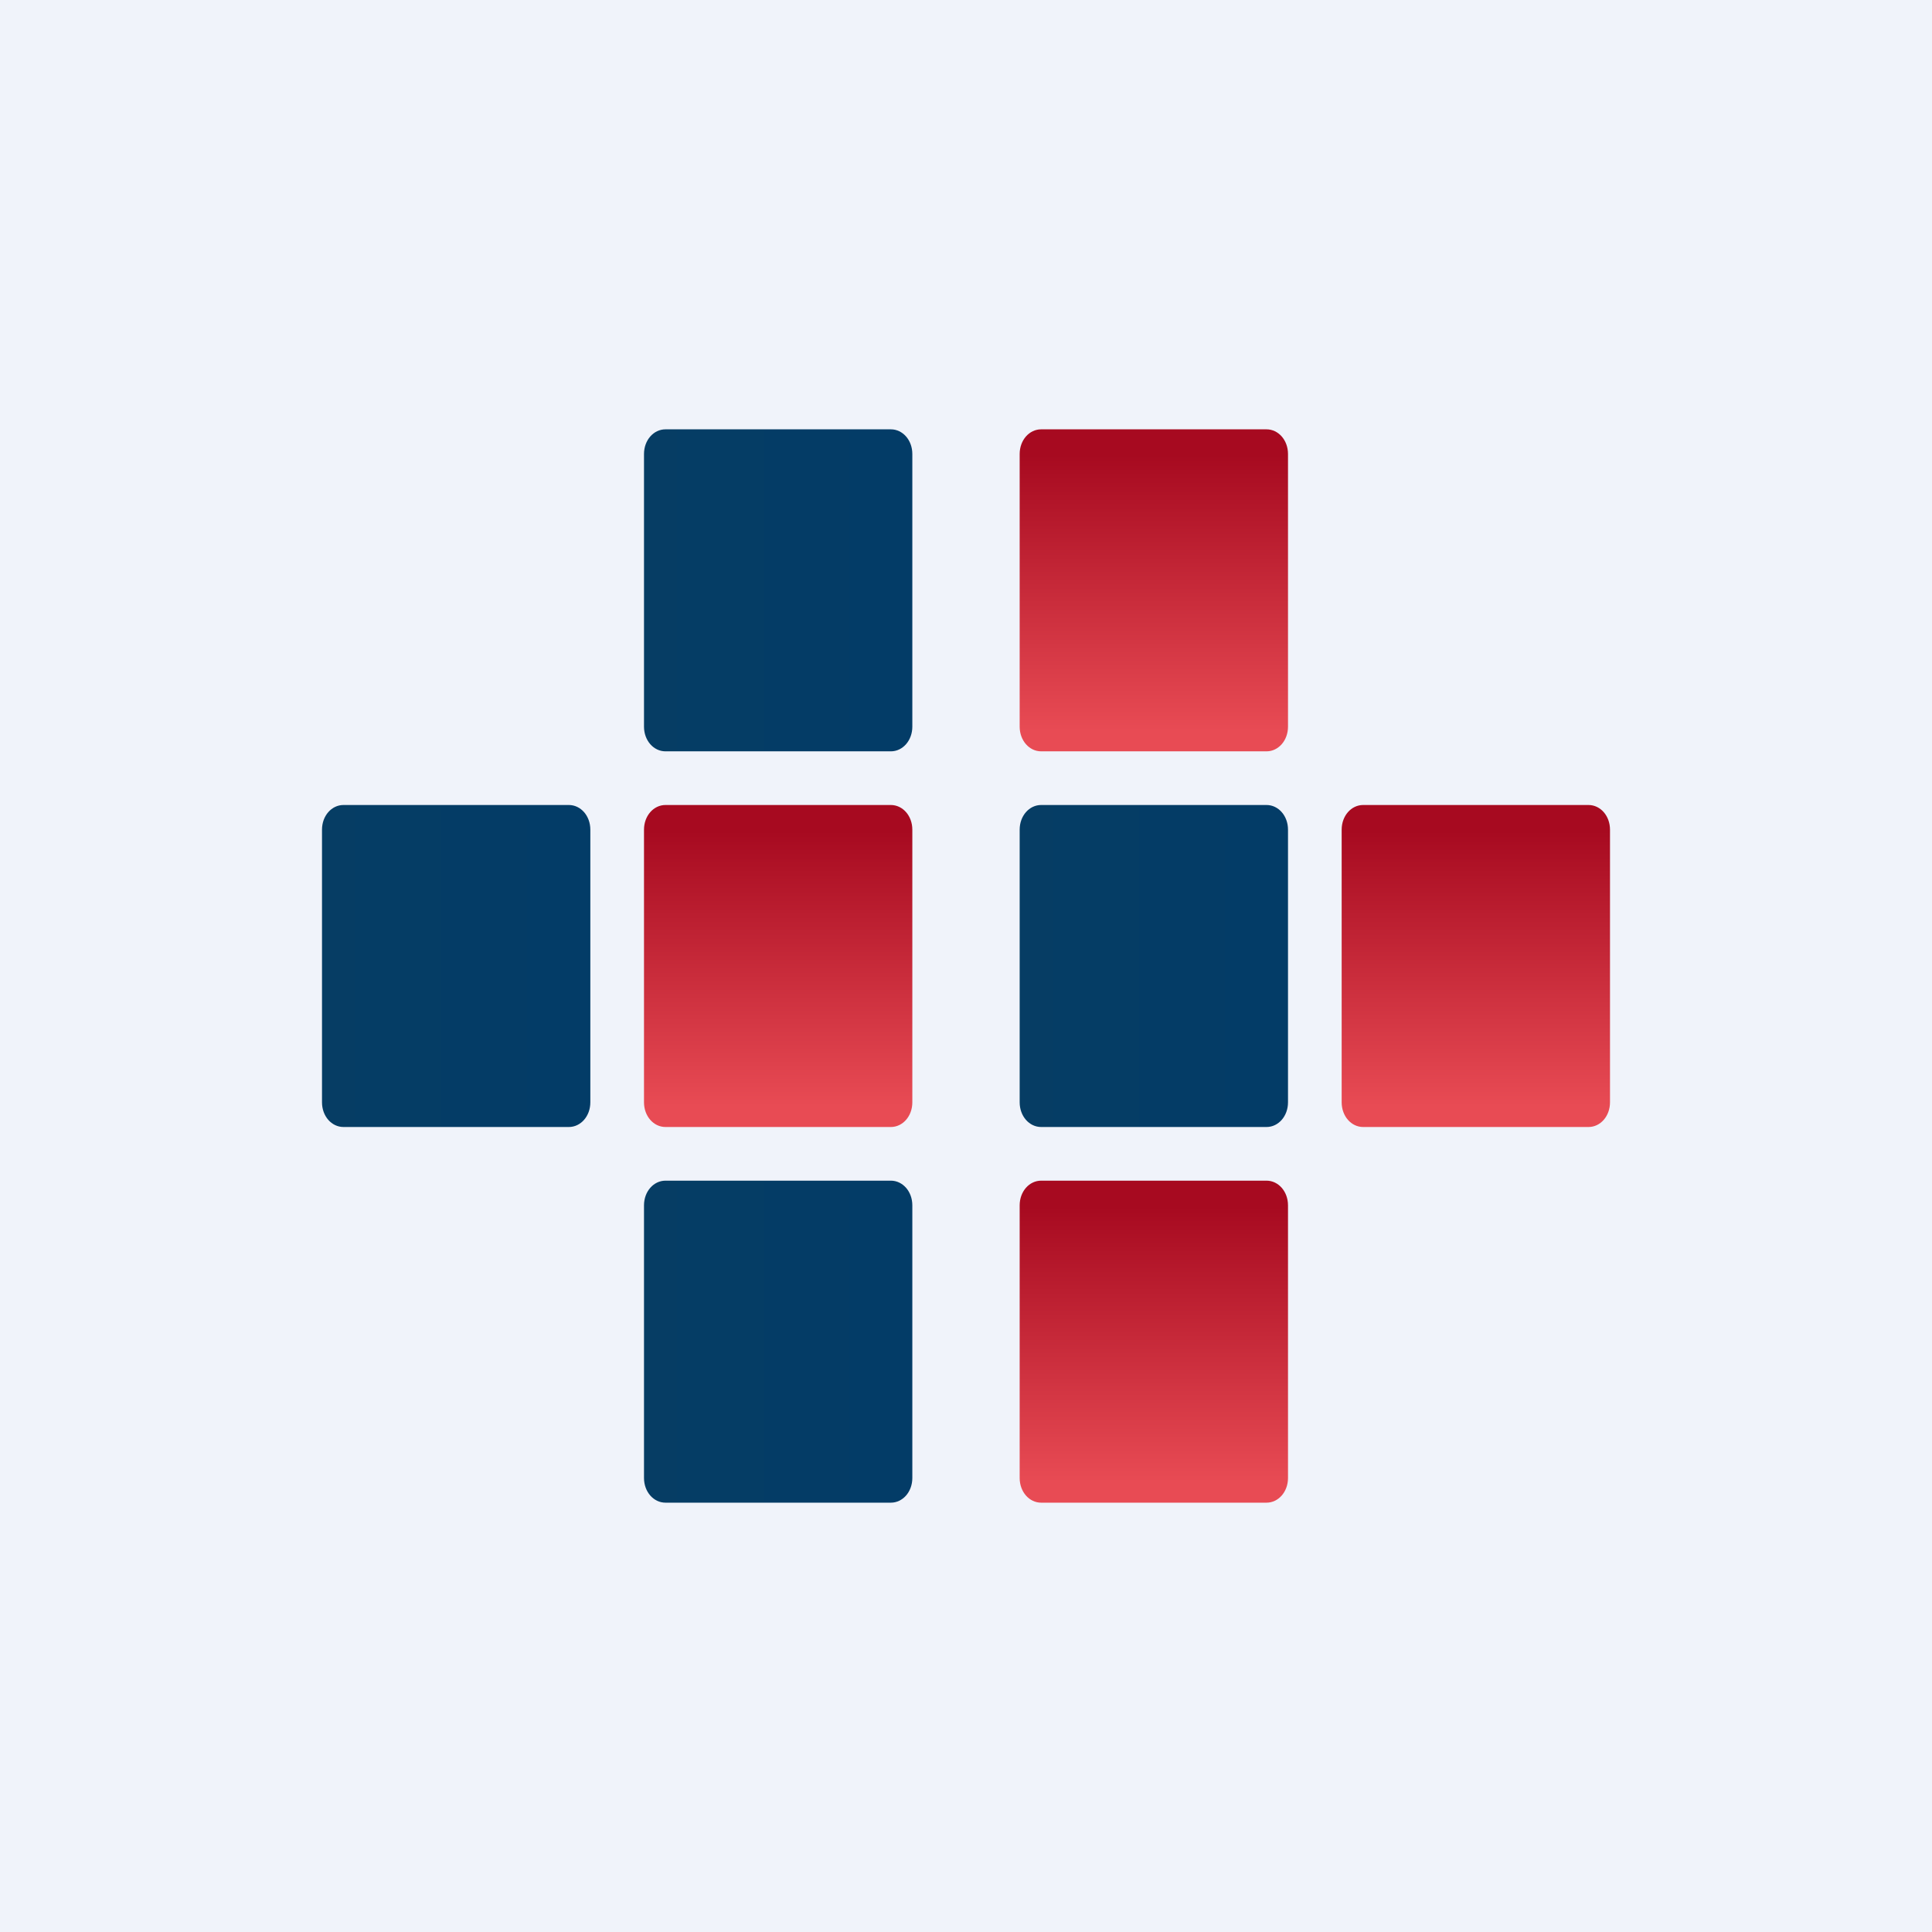 <!-- by TradingView --><svg width="18" height="18" viewBox="0 0 18 18" xmlns="http://www.w3.org/2000/svg"><path fill="#F0F3FA" d="M0 0h18v18H0z"/><path d="M6 4.23c0-.13.09-.23.2-.23h2.1c.11 0 .2.1.2.23v2.54c0 .13-.09.23-.2.23H6.2c-.11 0-.2-.1-.2-.23V4.23Z" fill="url(#a)"/><path d="M9.5 4.23c0-.13.09-.23.2-.23h2.1c.11 0 .2.1.2.23v2.54c0 .13-.09.23-.2.23H9.7c-.11 0-.2-.1-.2-.23V4.23Z" fill="url(#b)"/><path d="M9.5 11.23c0-.13.09-.23.2-.23h2.1c.11 0 .2.1.2.23v2.54c0 .13-.09.23-.2.23H9.7c-.11 0-.2-.1-.2-.23v-2.54Z" fill="url(#c)"/><path d="M12.5 7.73c0-.13.09-.23.2-.23h2.1c.11 0 .2.1.2.23v2.54c0 .13-.09.23-.2.23h-2.1c-.11 0-.2-.1-.2-.23V7.73Z" fill="url(#d)"/><path d="M6 7.73c0-.13.09-.23.2-.23h2.1c.11 0 .2.1.2.23v2.54c0 .13-.09.23-.2.23H6.2c-.11 0-.2-.1-.2-.23V7.73Z" fill="url(#e)"/><path d="M6 11.23c0-.13.09-.23.2-.23h2.1c.11 0 .2.1.2.23v2.54c0 .13-.09.23-.2.23H6.2c-.11 0-.2-.1-.2-.23v-2.54Z" fill="url(#f)"/><path d="M9.5 7.73c0-.13.09-.23.2-.23h2.1c.11 0 .2.1.2.23v2.54c0 .13-.09.23-.2.23H9.7c-.11 0-.2-.1-.2-.23V7.73Z" fill="url(#g)"/><path d="M3 7.73c0-.13.09-.23.2-.23h2.1c.11 0 .2.1.2.23v2.54c0 .13-.09.23-.2.23H3.2c-.11 0-.2-.1-.2-.23V7.73Z" fill="url(#h)"/><defs><linearGradient id="a" x1="5.91" y1="5.5" x2="8.31" y2="5.5" gradientUnits="userSpaceOnUse"><stop stop-color="#063D64"/><stop offset="1" stop-color="#033C67"/></linearGradient><linearGradient id="b" x1="10.64" y1="4.24" x2="10.64" y2="6.81" gradientUnits="userSpaceOnUse"><stop stop-color="#A70A20"/><stop offset="1" stop-color="#E84B54"/></linearGradient><linearGradient id="c" x1="10.64" y1="11.24" x2="10.64" y2="13.81" gradientUnits="userSpaceOnUse"><stop stop-color="#A70A20"/><stop offset="1" stop-color="#E84B54"/></linearGradient><linearGradient id="d" x1="13.64" y1="7.74" x2="13.64" y2="10.31" gradientUnits="userSpaceOnUse"><stop stop-color="#A70A20"/><stop offset="1" stop-color="#E84B54"/></linearGradient><linearGradient id="e" x1="7.14" y1="7.74" x2="7.14" y2="10.31" gradientUnits="userSpaceOnUse"><stop stop-color="#A70A20"/><stop offset="1" stop-color="#E84B54"/></linearGradient><linearGradient id="f" x1="5.91" y1="12.5" x2="8.31" y2="12.5" gradientUnits="userSpaceOnUse"><stop stop-color="#063D64"/><stop offset="1" stop-color="#033C67"/></linearGradient><linearGradient id="g" x1="9.41" y1="9" x2="11.81" y2="9" gradientUnits="userSpaceOnUse"><stop stop-color="#063D64"/><stop offset="1" stop-color="#033C67"/></linearGradient><linearGradient id="h" x1="2.91" y1="9" x2="5.31" y2="9" gradientUnits="userSpaceOnUse"><stop stop-color="#063D64"/><stop offset="1" stop-color="#033C67"/></linearGradient></defs></svg>